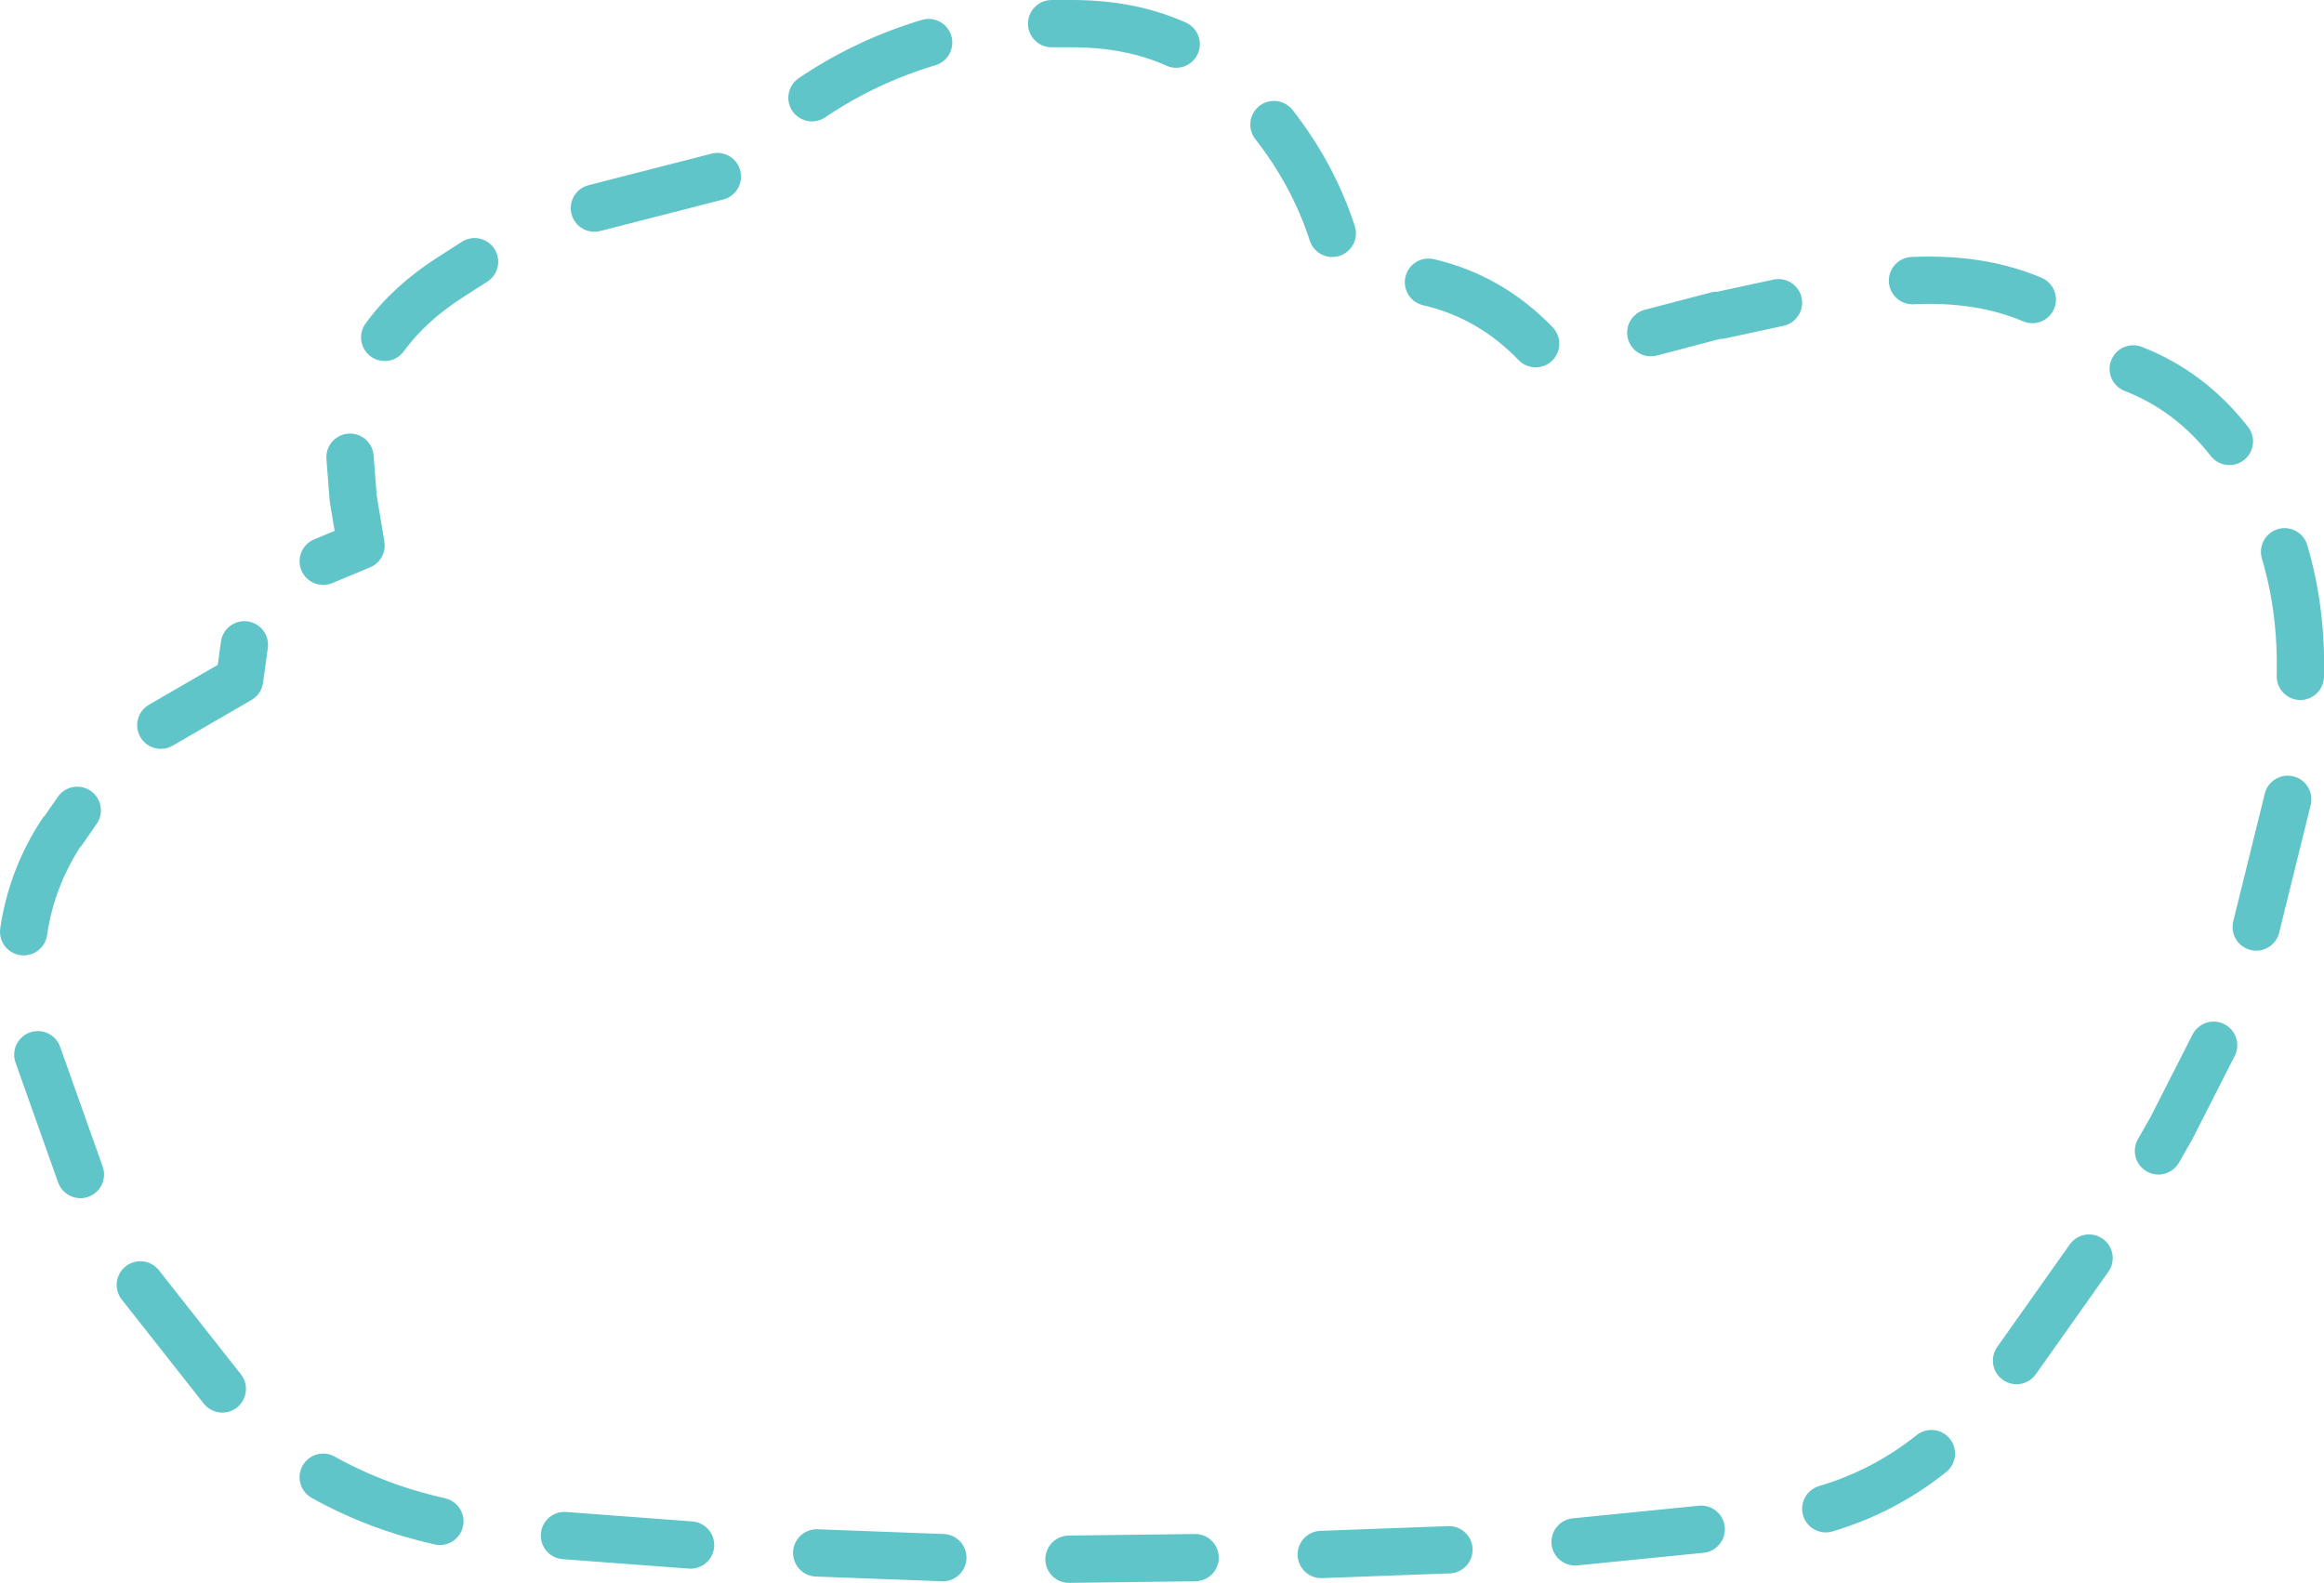 <?xml version="1.0" encoding="UTF-8" standalone="no"?>
<svg xmlns:ffdec="https://www.free-decompiler.com/flash" xmlns:xlink="http://www.w3.org/1999/xlink" ffdec:objectType="shape" height="50.2px" width="73.7px" xmlns="http://www.w3.org/2000/svg">
  <g transform="matrix(1.0, 0.0, 0.0, 1.0, 36.8, 25.05)">
    <path d="M19.6 -15.45 L17.75 -15.05 17.65 -15.05 15.55 -14.5 M11.9 -14.15 Q10.45 -15.65 8.5 -16.1 M5.45 -17.65 Q4.85 -19.5 3.6 -21.1 M36.15 -3.6 Q36.2 -5.7 35.65 -7.55 M33.9 -11.05 Q32.65 -12.65 30.85 -13.35 M27.65 -15.55 Q26.0 -16.25 23.85 -16.15 M-25.7 -10.55 L-25.6 -9.25 -25.35 -7.75 -26.55 -7.25 M-29.05 -4.6 L-29.2 -3.5 -31.7 -2.05 M-21.75 -16.75 L-22.45 -16.3 Q-23.8 -15.45 -24.6 -14.35 M0.5 -23.65 Q-0.95 -24.3 -2.8 -24.3 L-2.85 -24.3 -3.45 -24.3 M-7.35 -23.7 Q-9.35 -23.1 -11.05 -21.95 M-14.05 -19.45 L-17.95 -18.45 M-10.9 24.2 L-6.9 24.35 M-18.9 23.65 L-14.9 23.95 M-26.55 21.8 Q-24.85 22.75 -22.85 23.2 M-32.35 15.7 L-29.75 19.0 M-35.6 8.4 L-34.25 12.2 M-34.35 0.65 L-34.8 1.3 -34.85 1.35 Q-35.8 2.8 -36.05 4.5 M34.75 4.35 L35.75 0.3 M31.65 11.45 L32.05 10.75 33.4 8.1 M27.15 18.1 L29.45 14.85 M21.1 22.8 Q22.95 22.25 24.45 21.05 M13.15 23.85 L17.15 23.45 M5.1 24.25 L9.15 24.1 M-2.9 24.4 L1.1 24.35" fill="none" stroke="#5fc5c9" stroke-linecap="round" stroke-linejoin="round" stroke-width="1.5"/>
  </g>
</svg>
